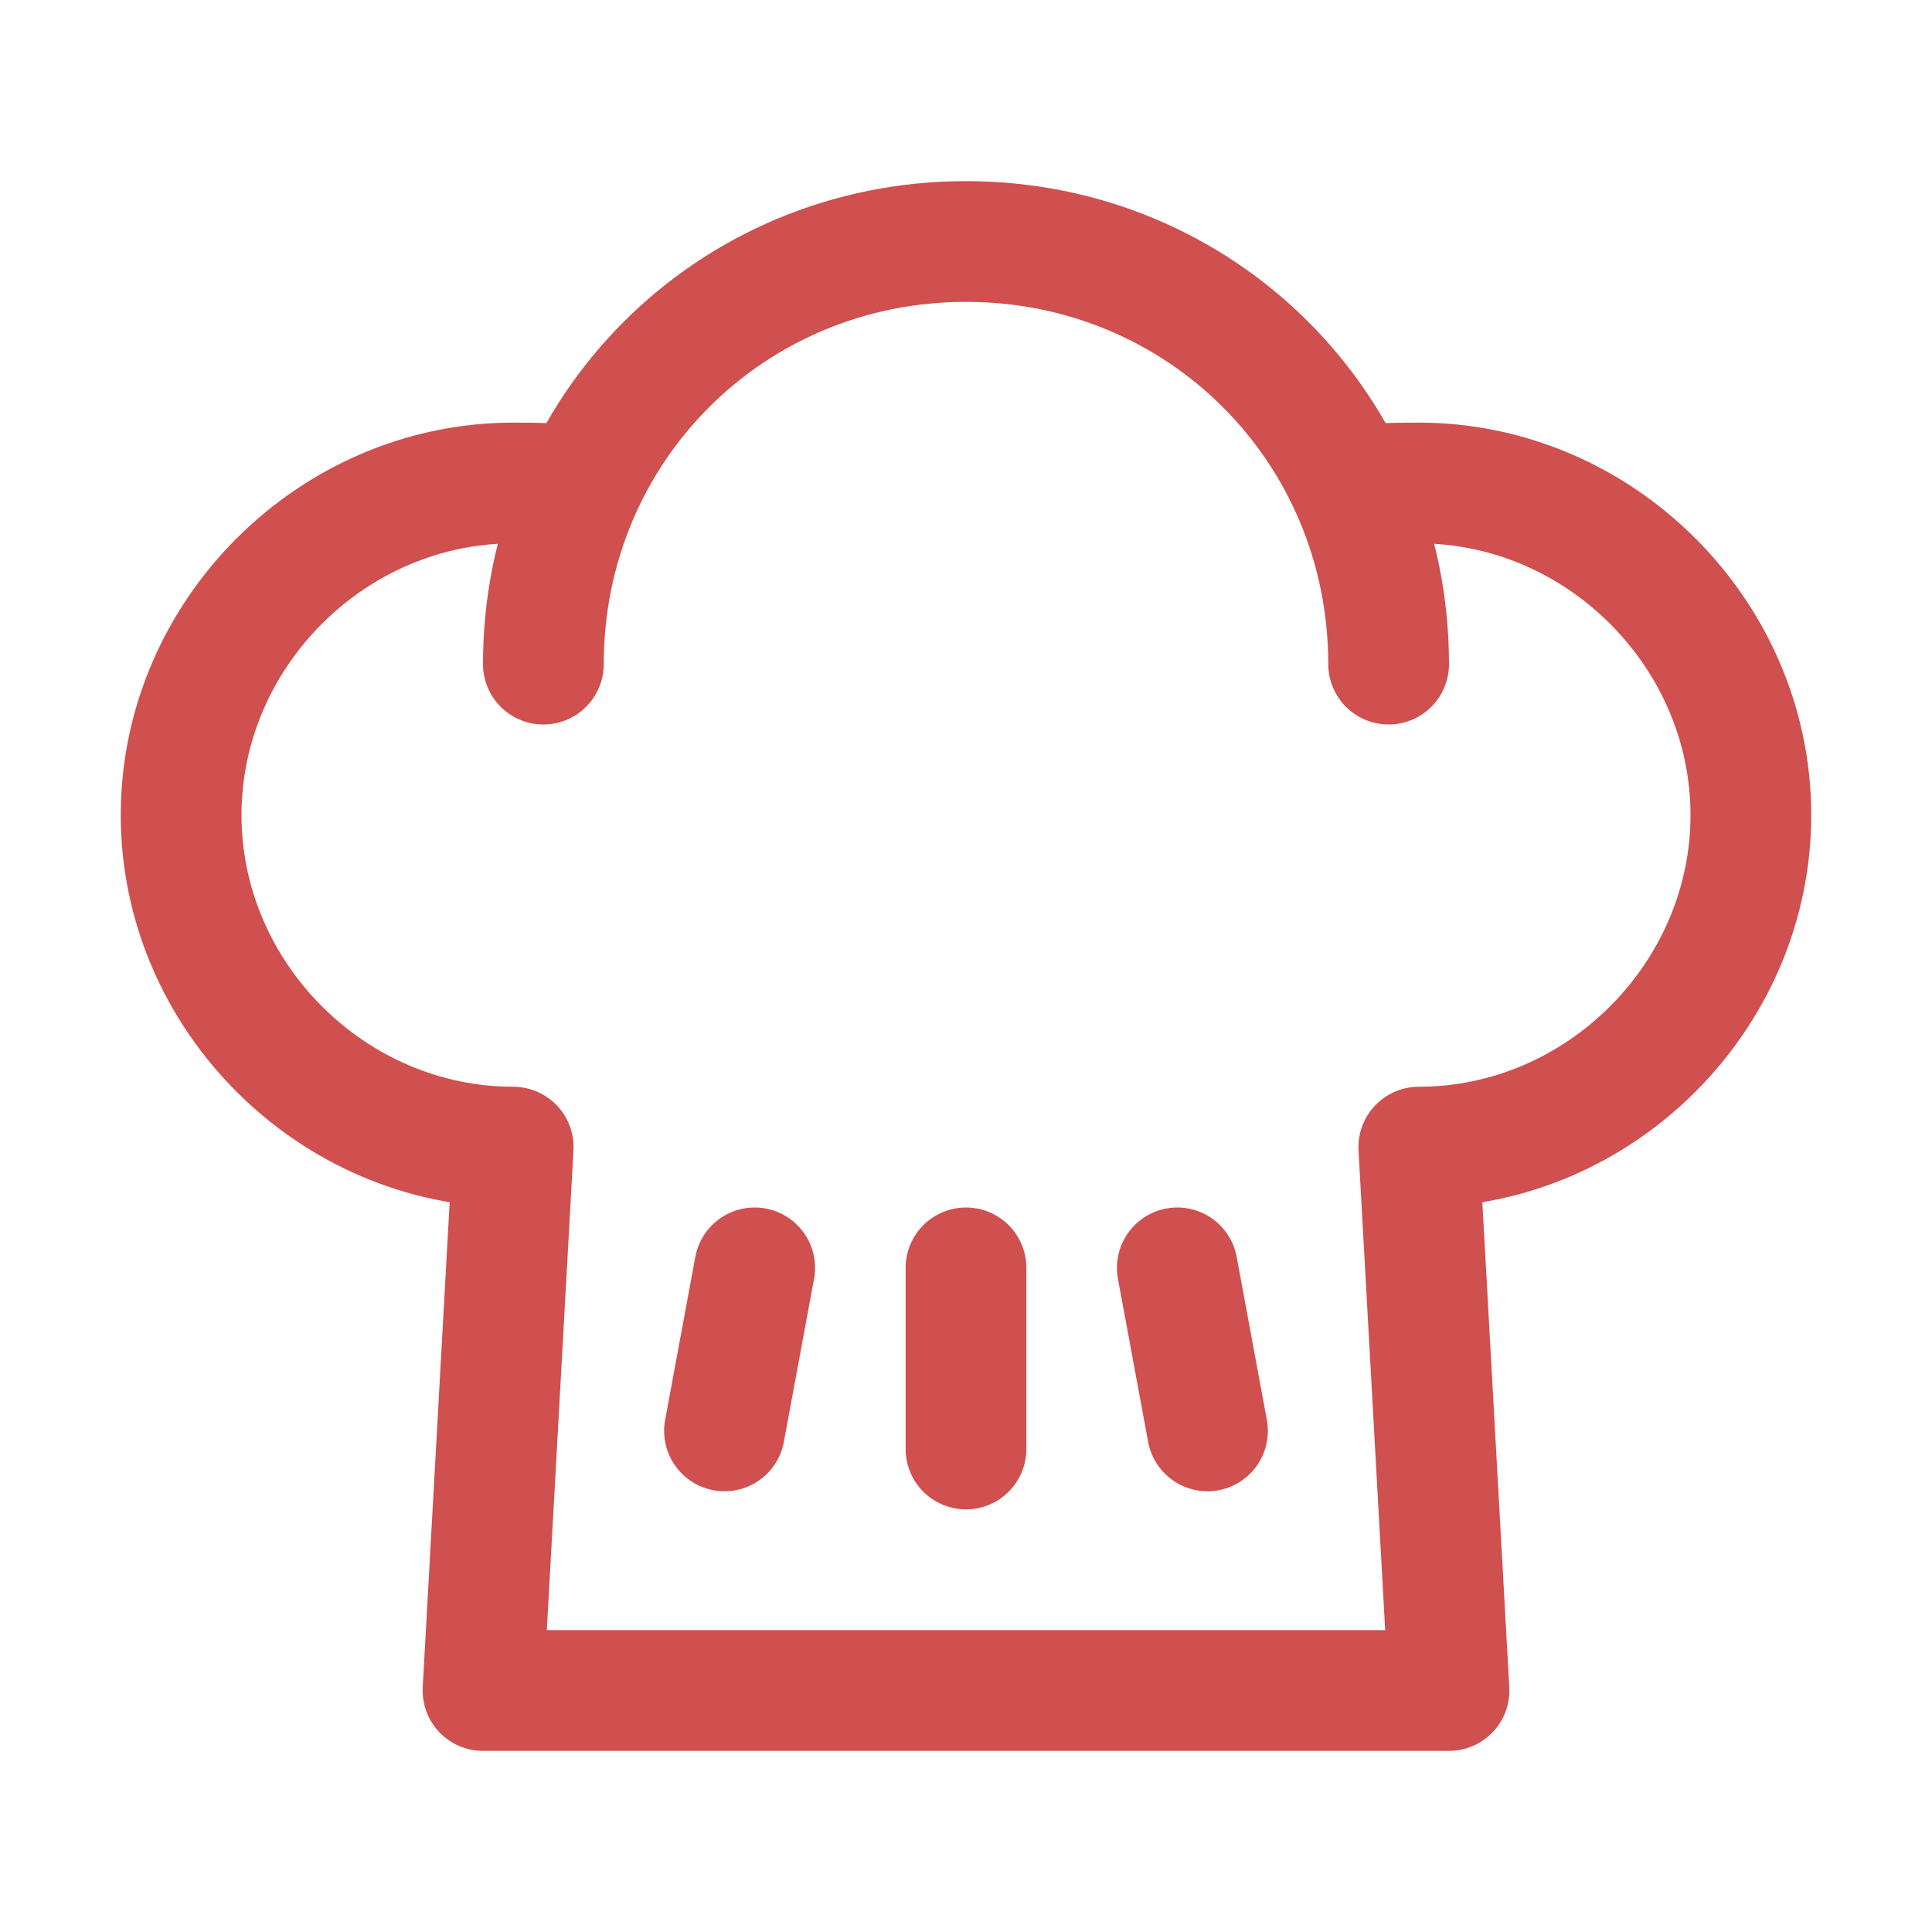 <?xml version="1.0" ?><svg id="Icons" style="enable-background:new 0 0 32 32;" version="1.1" viewBox="0 0 32 32" xml:space="preserve" xmlns="http://www.w3.org/2000/svg" xmlns:xlink="http://www.w3.org/1999/xlink"><style type="text/css">
	.st0{fill:none;stroke:#d04f4f;stroke-width:2;stroke-linecap:round;stroke-linejoin:round;stroke-miterlimit:10;}
</style><path class="st0" d="M22.4,8.1C22.7,8,23.1,8,23.5,8c3,0,5.5,2.5,5.5,5.5S26.5,19,23.5,19l0.5,9H8l0.5-9c-3,0-5.5-2.5-5.5-5.5  S5.5,8,8.5,8c0.4,0,0.8,0,1.1,0.1"/><path class="st0" d="M23,11c0-3.9-3.1-7-7-7s-7,3.1-7,7"/><line class="st0" x1="16" x2="16" y1="21" y2="24"/><line class="st0" x1="12.5" x2="12" y1="21" y2="23.7"/><line class="st0" x1="19.5" x2="20" y1="21" y2="23.7"/></svg>